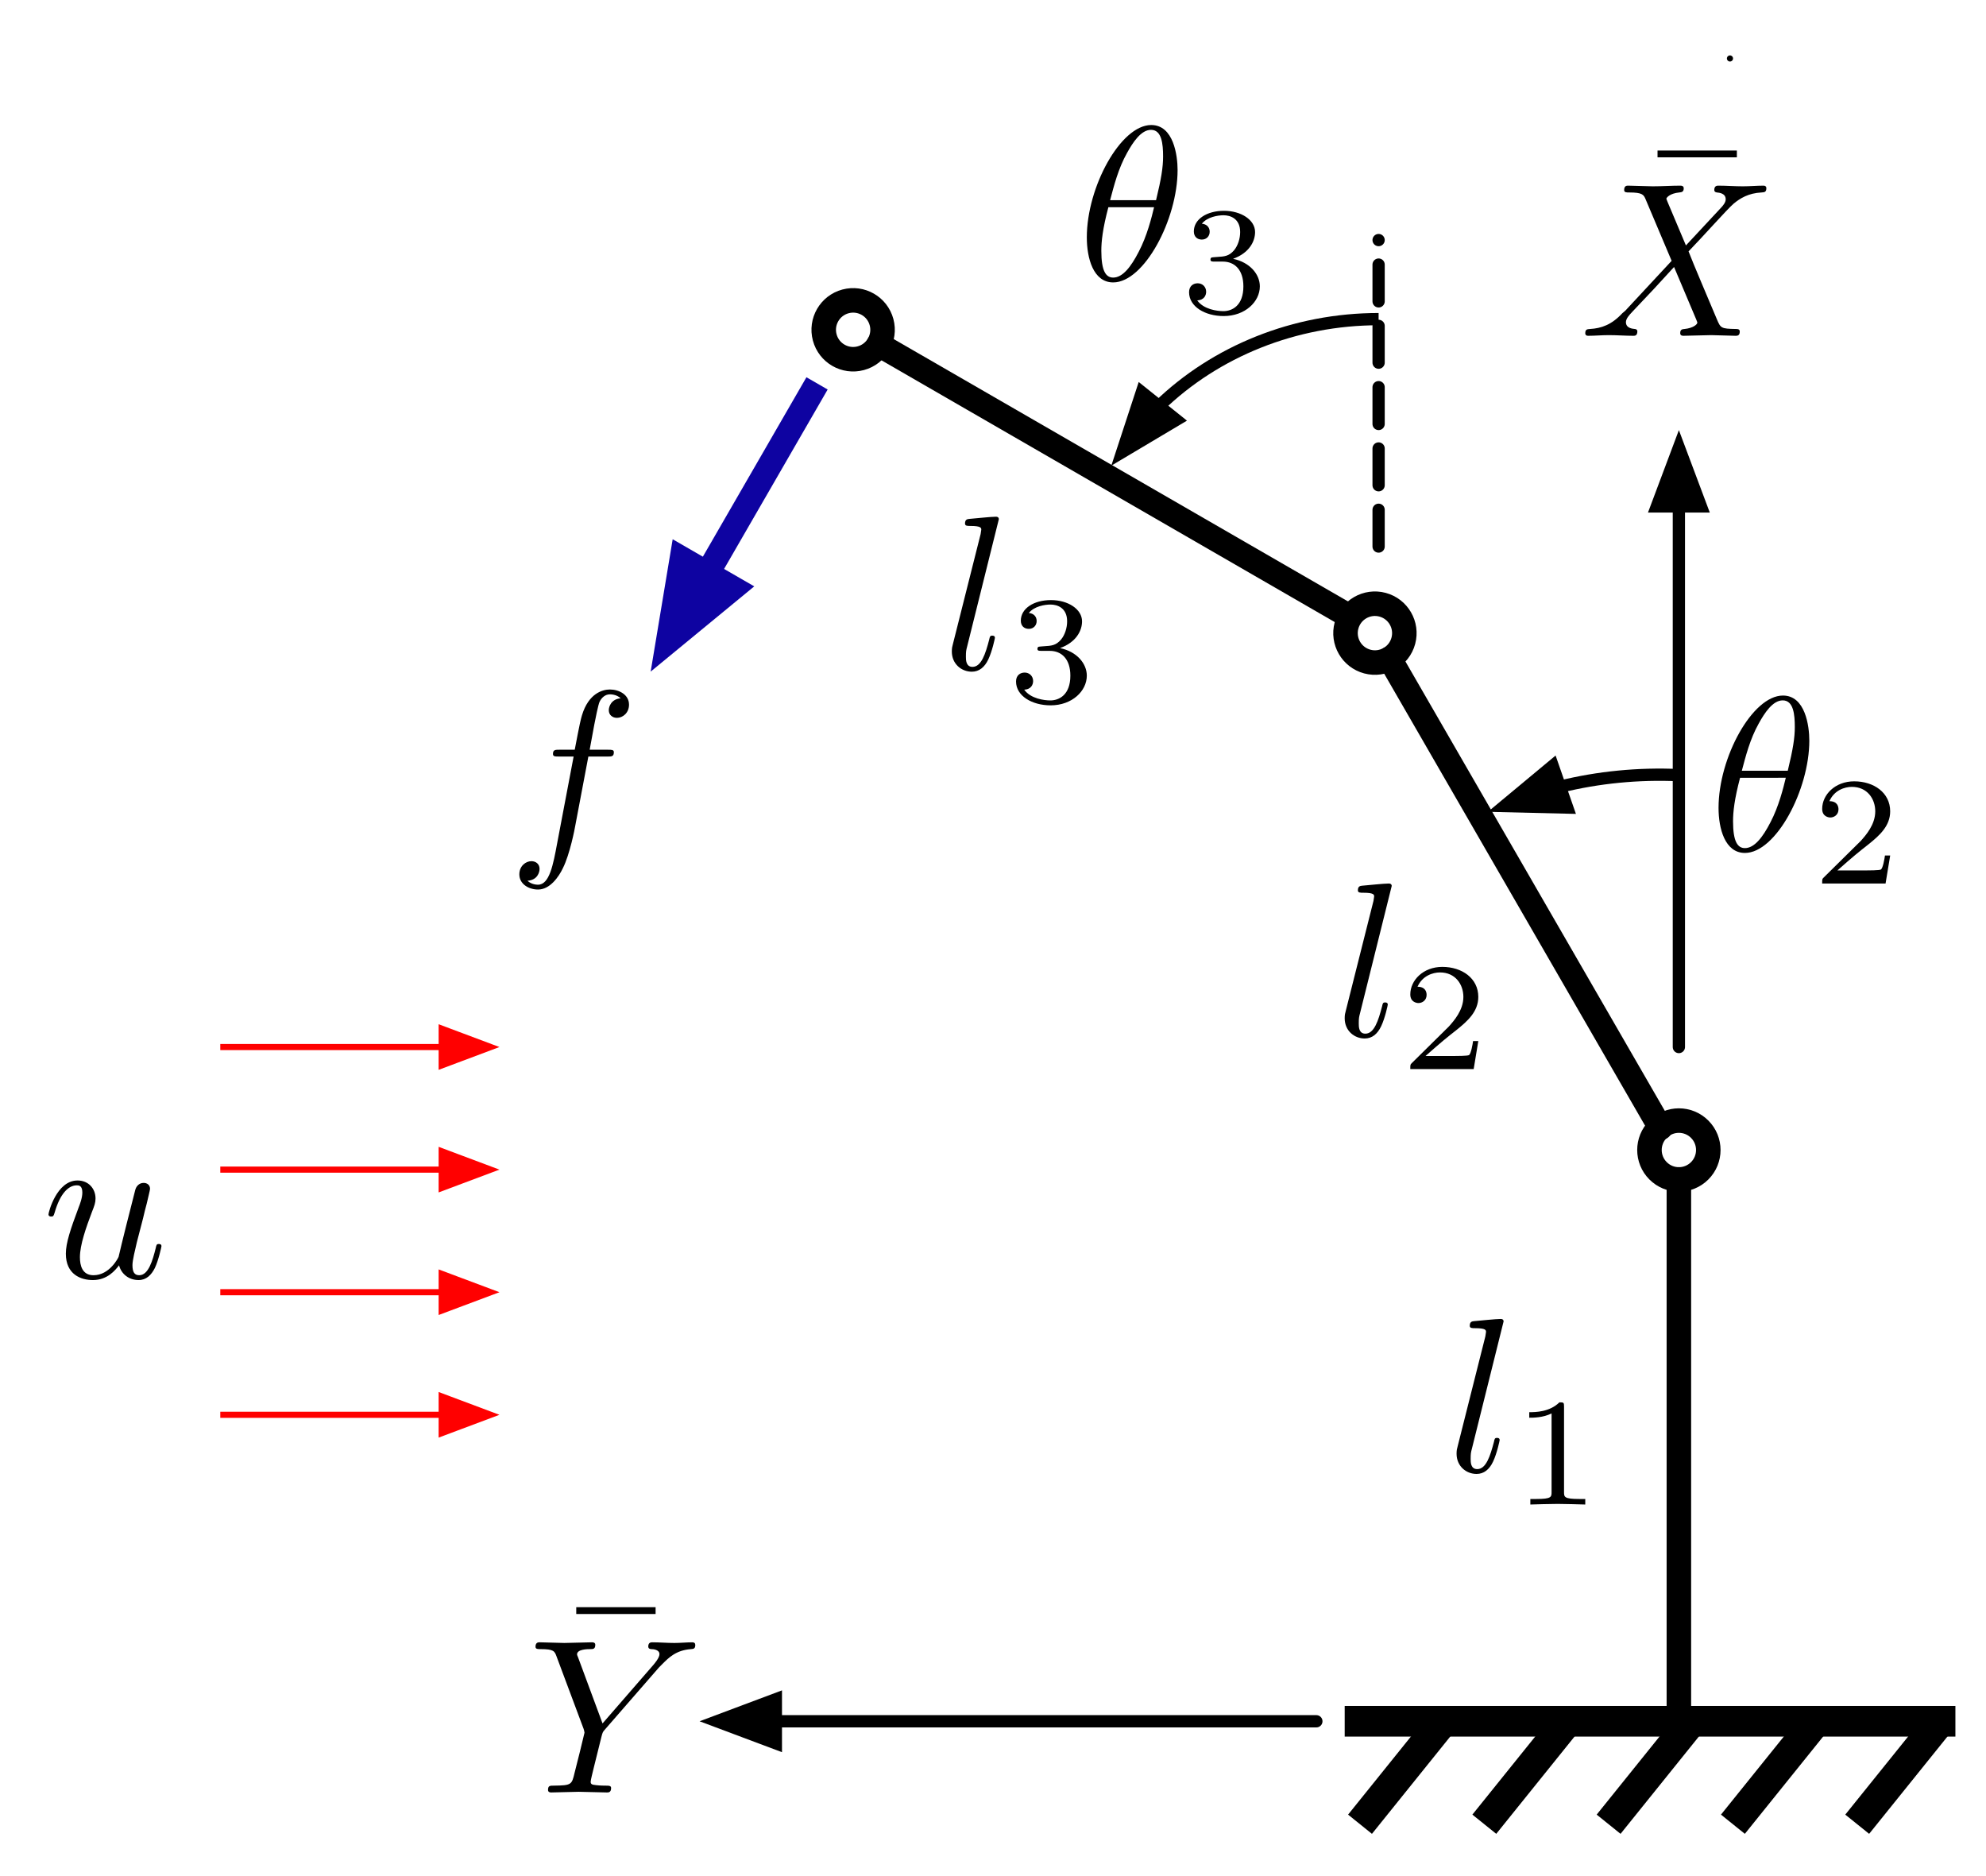 <?xml version="1.0" encoding="UTF-8" standalone="no"?>
<!-- Created with Inkscape (http://www.inkscape.org/) -->

<svg
   xmlns:dc="http://purl.org/dc/elements/1.1/"
   xmlns:cc="http://creativecommons.org/ns#"
   xmlns:rdf="http://www.w3.org/1999/02/22-rdf-syntax-ns#"
   xmlns:svg="http://www.w3.org/2000/svg"
   xmlns="http://www.w3.org/2000/svg"
   xmlns:sodipodi="http://sodipodi.sourceforge.net/DTD/sodipodi-0.dtd"
   xmlns:inkscape="http://www.inkscape.org/namespaces/inkscape"
   version="1.1"
   id="svg2"
   xml:space="preserve"
   width="432"
   height="408"
   viewBox="0 0 432 408"
   sodipodi:docname="Planar_Model.svg"
   inkscape:version="0.92.3 (3ce5693, 2018-03-11)"><defs
     id="defs6" /><sodipodi:namedview
     pagecolor="#ffffff"
     bordercolor="#666666"
     borderopacity="1"
     objecttolerance="10"
     gridtolerance="10"
     guidetolerance="10"
     inkscape:pageopacity="0"
     inkscape:pageshadow="2"
     inkscape:window-width="1855"
     inkscape:window-height="1056"
     id="namedview4"
     showgrid="false"
     inkscape:zoom="0.57843137"
     inkscape:cx="216"
     inkscape:cy="204"
     inkscape:window-x="65"
     inkscape:window-y="24"
     inkscape:window-maximized="1"
     inkscape:current-layer="g10" /><g
     id="g10"
     inkscape:groupmode="layer"
     inkscape:label="Planar_Model"
     transform="matrix(1.333,0,0,-1.333,0,408)"><g
       id="g12" /><g
       id="g14"><g
         id="g16"
         transform="matrix(1,0,0,-1,0,306)"><path
           d="m 273.964,280.743 v -88.4"
           style="fill:none;stroke:#000000;stroke-width:4;stroke-linecap:round;stroke-linejoin:miter;stroke-miterlimit:4;stroke-dasharray:none;stroke-opacity:1"
           id="path18"
           inkscape:connector-curvature="0" /></g><g
         id="g20"
         transform="matrix(1,0,0,-1,0,306)"><path
           d="m 270.57,184.149 c 1.875,-1.875 4.914,-1.875 6.788,0 1.875,1.875 1.875,4.914 0,6.788 -1.875,1.875 -4.914,1.875 -6.788,0 -1.875,-1.875 -1.875,-4.914 0,-6.788"
           style="fill:none;stroke:#000000;stroke-width:4;stroke-linecap:butt;stroke-linejoin:miter;stroke-miterlimit:4;stroke-dasharray:none;stroke-opacity:1"
           id="path22"
           inkscape:connector-curvature="0" /></g><g
         id="g24"
         transform="matrix(1,0,0,-1,0,306)"><path
           d="m 270.964,183.931 -44.2,-76.557"
           style="fill:none;stroke:#000000;stroke-width:4;stroke-linecap:round;stroke-linejoin:miter;stroke-miterlimit:4;stroke-dasharray:none;stroke-opacity:1"
           id="path26"
           inkscape:connector-curvature="0" /></g><g
         id="g28"
         transform="matrix(1,0,0,-1,0,306)"><path
           d="m 219.728,101.975 c 0.686,-2.561 3.318,-4.08 5.879,-3.394 2.561,0.686 4.08,3.318 3.394,5.879 -0.686,2.561 -3.318,4.08 -5.879,3.394 -2.561,-0.686 -4.08,-3.318 -3.394,-5.879"
           style="fill:none;stroke:#000000;stroke-width:4;stroke-linecap:butt;stroke-linejoin:miter;stroke-miterlimit:4;stroke-dasharray:none;stroke-opacity:1"
           id="path30"
           inkscape:connector-curvature="0" /></g><g
         id="g32"
         transform="matrix(1,0,0,-1,0,306)"><path
           d="M 133.328,62.47 115.426,93.476"
           style="fill:none;stroke:#0e03a1;stroke-width:4;stroke-linecap:butt;stroke-linejoin:miter;stroke-miterlimit:4;stroke-dasharray:none;stroke-opacity:1"
           id="path34"
           inkscape:connector-curvature="0" /></g><path
         d="m 111.269,214.924 -2.243,-13.485 10.557,8.685 z"
         style="fill:#0e03a1;fill-opacity:1;fill-rule:nonzero;stroke:none"
         id="path36"
         inkscape:connector-curvature="0" /><g
         id="g38"
         transform="matrix(1,0,0,-1,0,306)"><path
           d="m 111.269,91.076 -2.243,13.485 10.557,-8.685 z"
           style="fill:none;stroke:#0e03a1;stroke-width:4;stroke-linecap:butt;stroke-linejoin:miter;stroke-miterlimit:4;stroke-dasharray:none;stroke-opacity:1"
           id="path40"
           inkscape:connector-curvature="0" /></g><g
         id="g42"
         transform="matrix(1,0,0,-1,0,306)"><path
           d="m 214.808,280.743 h -88.2"
           style="fill:none;stroke:#000000;stroke-width:2;stroke-linecap:round;stroke-linejoin:miter;stroke-miterlimit:4;stroke-dasharray:none;stroke-opacity:1"
           id="path44"
           inkscape:connector-curvature="0" /></g><path
         d="m 126.608,28.857 -9.6,-3.6 9.6,-3.6 z"
         style="fill:#000000;fill-opacity:1;fill-rule:nonzero;stroke:none"
         id="path46"
         inkscape:connector-curvature="0" /><g
         id="g48"
         transform="matrix(1,0,0,-1,0,306)"><path
           d="m 126.608,277.143 -9.6,3.6 9.6,3.6 z"
           style="fill:none;stroke:#000000;stroke-width:2;stroke-linecap:butt;stroke-linejoin:miter;stroke-miterlimit:4;stroke-dasharray:none;stroke-opacity:1"
           id="path50"
           inkscape:connector-curvature="0" /></g><g
         id="g52"
         transform="matrix(1,0,0,-1,0,306)"><path
           d="m 221.931,280.743 h 94.656"
           style="fill:none;stroke:#000000;stroke-width:5;stroke-linecap:square;stroke-linejoin:miter;stroke-miterlimit:4;stroke-dasharray:none;stroke-opacity:1"
           id="path54"
           inkscape:connector-curvature="0" /></g><g
         id="g56"
         transform="matrix(1,0,0,-1,0,306)"><path
           d="m 235.453,280.743 -13.522,16.797"
           style="fill:none;stroke:#000000;stroke-width:5;stroke-linecap:butt;stroke-linejoin:miter;stroke-miterlimit:4;stroke-dasharray:none;stroke-opacity:1"
           id="path58"
           inkscape:connector-curvature="0" /></g><g
         id="g60"
         transform="matrix(1,0,0,-1,0,306)"><path
           d="M 255.736,280.743 242.214,297.539"
           style="fill:none;stroke:#000000;stroke-width:5;stroke-linecap:butt;stroke-linejoin:miter;stroke-miterlimit:4;stroke-dasharray:none;stroke-opacity:1"
           id="path62"
           inkscape:connector-curvature="0" /></g><g
         id="g64"
         transform="matrix(1,0,0,-1,0,306)"><path
           d="m 276.02,280.743 -13.522,16.797"
           style="fill:none;stroke:#000000;stroke-width:5;stroke-linecap:butt;stroke-linejoin:miter;stroke-miterlimit:4;stroke-dasharray:none;stroke-opacity:1"
           id="path66"
           inkscape:connector-curvature="0" /></g><g
         id="g68"
         transform="matrix(1,0,0,-1,0,306)"><path
           d="m 296.303,280.743 -13.522,16.797"
           style="fill:none;stroke:#000000;stroke-width:5;stroke-linecap:butt;stroke-linejoin:miter;stroke-miterlimit:4;stroke-dasharray:none;stroke-opacity:1"
           id="path70"
           inkscape:connector-curvature="0" /></g><g
         id="g72"
         transform="matrix(1,0,0,-1,0,306)"><path
           d="m 316.586,280.743 -13.522,16.797"
           style="fill:none;stroke:#000000;stroke-width:5;stroke-linecap:butt;stroke-linejoin:miter;stroke-miterlimit:4;stroke-dasharray:none;stroke-opacity:1"
           id="path74"
           inkscape:connector-curvature="0" /></g><g
         id="g76"
         transform="matrix(1,0,0,-1,0,306)"><path
           d="m 282.301,9.461 v 0"
           style="fill:none;stroke:#000000;stroke-width:1;stroke-linecap:round;stroke-linejoin:round;stroke-miterlimit:4;stroke-dasharray:none;stroke-opacity:1"
           id="path78"
           inkscape:connector-curvature="0" /></g><g
         id="g80"
         transform="matrix(1,0,0,-1,0,306)"><path
           d="M 219.931,100.329 143.374,56.129"
           style="fill:none;stroke:#000000;stroke-width:4;stroke-linecap:round;stroke-linejoin:miter;stroke-miterlimit:4;stroke-dasharray:none;stroke-opacity:1"
           id="path82"
           inkscape:connector-curvature="0" /></g><g
         id="g84"
         transform="matrix(1,0,0,-1,0,306)"><path
           d="m 134.581,54.971 c -0.686,-2.561 0.833,-5.193 3.394,-5.879 2.561,-0.686 5.193,0.833 5.879,3.394 0.686,2.561 -0.834,5.193 -3.394,5.879 -2.561,0.686 -5.193,-0.833 -5.879,-3.394"
           style="fill:none;stroke:#000000;stroke-width:4;stroke-linecap:butt;stroke-linejoin:miter;stroke-miterlimit:4;stroke-dasharray:none;stroke-opacity:1"
           id="path86"
           inkscape:connector-curvature="0" /></g><g
         id="g88"
         transform="matrix(1,0,0,-1,0,306)"><path
           d="M 273.964,170.743 V 82.543"
           style="fill:none;stroke:#000000;stroke-width:2;stroke-linecap:round;stroke-linejoin:miter;stroke-miterlimit:4;stroke-dasharray:none;stroke-opacity:1"
           id="path90"
           inkscape:connector-curvature="0" /></g><path
         d="m 277.565,223.457 -3.6,9.6 -3.6,-9.6 z"
         style="fill:#000000;fill-opacity:1;fill-rule:nonzero;stroke:none"
         id="path92"
         inkscape:connector-curvature="0" /><g
         id="g94"
         transform="matrix(1,0,0,-1,0,306)"><path
           d="m 277.565,82.543 -3.6,-9.6 -3.6,9.6 z"
           style="fill:none;stroke:#000000;stroke-width:2;stroke-linecap:butt;stroke-linejoin:miter;stroke-miterlimit:4;stroke-dasharray:none;stroke-opacity:1"
           id="path96"
           inkscape:connector-curvature="0" /></g><path
         d="m 283.427,280.408 v 1.112 h -12.947 v -1.112 z"
         style="fill:#000000;fill-opacity:1;fill-rule:nonzero;stroke:none"
         id="path98"
         inkscape:connector-curvature="0" /><path
         d="m 275.114,266.035 -3.013,7.137 c -0.108,0.287 -0.179,0.43 -0.179,0.466 0,0.215 0.61,0.897 2.116,1.04 0.359,0.036 0.717,0.072 0.717,0.681 0,0.43 -0.43,0.43 -0.538,0.43 -1.47,0 -3.013,-0.108 -4.519,-0.108 -0.897,0 -3.12,0.108 -4.017,0.108 -0.215,0 -0.646,0 -0.646,-0.717 0,-0.395 0.359,-0.395 0.825,-0.395 2.152,0 2.367,-0.359 2.69,-1.148 l 4.232,-10.006 -7.568,-8.141 -0.466,-0.395 c -1.757,-1.901 -3.443,-2.475 -5.272,-2.582 -0.466,-0.036 -0.789,-0.036 -0.789,-0.717 0,-0.036 0,-0.395 0.466,-0.395 1.076,0 2.26,0.108 3.371,0.108 1.327,0 2.726,-0.108 4.017,-0.108 0.215,0 0.646,0 0.646,0.717 0,0.359 -0.359,0.395 -0.43,0.395 -0.323,0.036 -1.435,0.108 -1.435,1.112 0,0.574 0.538,1.148 0.968,1.614 l 3.658,3.873 3.228,3.515 3.622,-8.572 c 0.143,-0.395 0.179,-0.43 0.179,-0.502 0,-0.287 -0.681,-0.897 -2.08,-1.04 -0.395,-0.036 -0.717,-0.072 -0.717,-0.681 0,-0.43 0.395,-0.43 0.538,-0.43 1.004,0 3.515,0.108 4.519,0.108 0.897,0 3.084,-0.108 3.981,-0.108 0.251,0 0.681,0 0.681,0.681 0,0.43 -0.359,0.43 -0.646,0.43 -2.403,0.036 -2.475,0.143 -3.084,1.578 -1.399,3.336 -3.802,8.931 -4.627,11.082 2.439,2.511 6.205,6.779 7.352,7.783 1.04,0.861 2.403,1.722 4.555,1.829 0.466,0.036 0.789,0.036 0.789,0.717 0,0.036 0,0.395 -0.466,0.395 -1.076,0 -2.26,-0.108 -3.371,-0.108 -1.327,0 -2.69,0.108 -3.981,0.108 -0.215,0 -0.681,0 -0.681,-0.717 0,-0.251 0.179,-0.359 0.43,-0.395 0.323,-0.036 1.435,-0.108 1.435,-1.112 0,-0.502 -0.395,-0.968 -0.681,-1.291 z"
         style="fill:#000000;fill-opacity:1;fill-rule:nonzero;stroke:none"
         id="path100"
         inkscape:connector-curvature="0" /><path
         d="m 106.982,42.758 v 1.112 H 94.034 V 42.758 Z"
         style="fill:#000000;fill-opacity:1;fill-rule:nonzero;stroke:none"
         id="path102"
         inkscape:connector-curvature="0" /><path
         d="m 107.542,34.052 0.502,0.502 c 1.076,1.076 2.26,2.295 4.698,2.475 0.395,0.036 0.717,0.036 0.717,0.681 0,0.287 -0.179,0.43 -0.466,0.43 -0.932,0 -1.973,-0.108 -2.941,-0.108 -1.184,0 -2.439,0.108 -3.587,0.108 -0.215,0 -0.681,0 -0.681,-0.681 0,-0.395 0.359,-0.43 0.538,-0.43 0.251,0 1.291,-0.072 1.291,-0.825 0,-0.61 -0.825,-1.542 -0.968,-1.722 l -8.321,-9.576 -3.945,10.652 c -0.215,0.502 -0.215,0.574 -0.215,0.61 0,0.861 1.757,0.861 2.116,0.861 0.502,0 0.861,0 0.861,0.717 0,0.395 -0.43,0.395 -0.538,0.395 -1.004,0 -3.515,-0.108 -4.519,-0.108 -0.897,0 -3.12,0.108 -4.017,0.108 -0.215,0 -0.681,0 -0.681,-0.717 0,-0.395 0.359,-0.395 0.825,-0.395 2.152,0 2.295,-0.323 2.618,-1.219 l 4.411,-11.8 c 0.036,-0.108 0.143,-0.502 0.143,-0.61 0,-0.108 -1.435,-5.882 -1.614,-6.527 -0.466,-1.973 -0.502,-2.08 -3.371,-2.116 -0.681,0 -0.968,0 -0.968,-0.717 0,-0.395 0.43,-0.395 0.502,-0.395 1.004,0 3.515,0.108 4.519,0.108 1.004,0 3.587,-0.108 4.591,-0.108 0.251,0 0.681,0 0.681,0.717 0,0.395 -0.323,0.395 -1.004,0.395 -0.072,0 -0.753,0 -1.363,0.072 -0.753,0.072 -0.968,0.143 -0.968,0.574 0,0.251 0.323,1.506 0.502,2.26 l 1.255,5.057 c 0.179,0.681 0.215,0.789 0.502,1.112 z"
         style="fill:#000000;fill-opacity:1;fill-rule:nonzero;stroke:none"
         id="path104"
         inkscape:connector-curvature="0" /><path
         d="m 295.249,185.249 c 0,2.367 -0.646,7.352 -4.304,7.352 -4.985,0 -10.508,-10.114 -10.508,-18.327 0,-3.371 1.04,-7.352 4.304,-7.352 5.057,0 10.509,10.293 10.509,18.327 z m -11.011,-4.913 c 0.61,2.295 1.327,5.165 2.762,7.711 0.968,1.757 2.295,3.766 3.909,3.766 1.757,0 1.973,-2.295 1.973,-4.34 0,-1.757 -0.287,-3.587 -1.148,-7.137 z m 7.173,-1.148 c -0.395,-1.65 -1.148,-4.698 -2.511,-7.281 -1.255,-2.439 -2.618,-4.196 -4.16,-4.196 -1.183,0 -1.937,1.04 -1.937,4.375 0,1.506 0.215,3.587 1.148,7.101 z"
         style="fill:#000000;fill-opacity:1;fill-rule:nonzero;stroke:none"
         id="path106"
         inkscape:connector-curvature="0" /><path
         d="m 308.446,166.504 h -0.854 c -0.075,-0.552 -0.326,-2.034 -0.653,-2.285 -0.201,-0.151 -2.134,-0.151 -2.486,-0.151 h -4.62 c 2.636,2.335 3.515,3.038 5.021,4.218 1.858,1.481 3.59,3.038 3.59,5.423 0,3.038 -2.661,4.896 -5.875,4.896 -3.113,0 -5.222,-2.184 -5.222,-4.494 0,-1.28 1.079,-1.406 1.331,-1.406 0.603,0 1.331,0.427 1.331,1.331 0,0.452 -0.176,1.331 -1.481,1.331 0.778,1.782 2.485,2.335 3.665,2.335 2.51,0 3.816,-1.958 3.816,-3.992 0,-2.184 -1.556,-3.917 -2.36,-4.82 l -6.051,-5.975 c -0.251,-0.226 -0.251,-0.276 -0.251,-0.979 h 10.344 z"
         style="fill:#000000;fill-opacity:1;fill-rule:nonzero;stroke:none"
         id="path108"
         inkscape:connector-curvature="0" /><g
         id="g110"
         transform="matrix(1,0,0,-1,0,306)"><path
           d="m 254.56,128.275 c 6.239,-1.542 12.812,-2.191 19.404,-1.889"
           style="fill:none;stroke:#000000;stroke-width:2;stroke-linecap:butt;stroke-linejoin:miter;stroke-miterlimit:4;stroke-dasharray:none;stroke-opacity:1"
           id="path112"
           inkscape:connector-curvature="0" /></g><path
         d="m 253.377,181.125 -7.883,-6.556 10.25,-0.243 z"
         style="fill:#000000;fill-opacity:1;fill-rule:nonzero;stroke:none"
         id="path114"
         inkscape:connector-curvature="0" /><g
         id="g116"
         transform="matrix(1,0,0,-1,0,306)"><path
           d="m 253.377,124.875 -7.883,6.556 10.25,0.243 z"
           style="fill:none;stroke:#000000;stroke-width:2;stroke-linecap:butt;stroke-linejoin:miter;stroke-miterlimit:4;stroke-dasharray:none;stroke-opacity:1"
           id="path118"
           inkscape:connector-curvature="0" /></g><g
         id="g120"
         transform="matrix(1,0,0,-1,0,306)"><path
           d="m 189.129,66.178 c 9.239,-8.947 22.131,-14.19 35.836,-14.19"
           style="fill:none;stroke:#000000;stroke-width:2;stroke-linecap:butt;stroke-linejoin:miter;stroke-miterlimit:4;stroke-dasharray:none;stroke-opacity:1"
           id="path122"
           inkscape:connector-curvature="0" /></g><path
         d="m 186.32,242.073 -3.192,-9.743 8.812,5.242 z"
         style="fill:#000000;fill-opacity:1;fill-rule:nonzero;stroke:none"
         id="path124"
         inkscape:connector-curvature="0" /><g
         id="g126"
         transform="matrix(1,0,0,-1,0,306)"><path
           d="m 186.32,63.927 -3.192,9.743 8.812,-5.242 z"
           style="fill:none;stroke:#000000;stroke-width:2;stroke-linecap:butt;stroke-linejoin:miter;stroke-miterlimit:4;stroke-dasharray:none;stroke-opacity:1"
           id="path128"
           inkscape:connector-curvature="0" /></g><g
         id="g130"
         transform="matrix(1,0,0,-1,0,306)"><path
           d="M 224.965,89.09 V 39.09"
           style="fill:none;stroke:#000000;stroke-width:2;stroke-linecap:round;stroke-linejoin:miter;stroke-miterlimit:4;stroke-dasharray:6, 4;stroke-dashoffset:0;stroke-opacity:1"
           id="path132"
           inkscape:connector-curvature="0" /></g><path
         d="m 192.163,278.328 c 0,2.367 -0.645,7.352 -4.304,7.352 -4.985,0 -10.509,-10.114 -10.509,-18.327 0,-3.371 1.04,-7.352 4.304,-7.352 5.057,0 10.508,10.293 10.508,18.327 z m -11.011,-4.913 c 0.61,2.295 1.327,5.165 2.762,7.711 0.968,1.757 2.295,3.766 3.909,3.766 1.757,0 1.973,-2.295 1.973,-4.34 0,-1.757 -0.287,-3.587 -1.148,-7.137 z m 7.173,-1.148 c -0.395,-1.65 -1.148,-4.698 -2.51,-7.281 -1.255,-2.439 -2.618,-4.196 -4.16,-4.196 -1.184,0 -1.937,1.04 -1.937,4.375 0,1.506 0.215,3.587 1.148,7.101 z"
         style="fill:#000000;fill-opacity:1;fill-rule:nonzero;stroke:none"
         id="path134"
         inkscape:connector-curvature="0" /><path
         d="m 199.535,263.399 c 1.958,0 3.364,-1.356 3.364,-4.042 0,-3.113 -1.808,-4.042 -3.264,-4.042 -1.004,0 -3.214,0.276 -4.268,1.757 1.18,0.05 1.456,0.879 1.456,1.406 0,0.803 -0.603,1.381 -1.381,1.381 -0.703,0 -1.406,-0.427 -1.406,-1.456 0,-2.36 2.611,-3.891 5.649,-3.891 3.49,0 5.9,2.335 5.9,4.845 0,1.958 -1.607,3.917 -4.368,4.494 2.636,0.954 3.59,2.837 3.59,4.368 0,1.983 -2.285,3.465 -5.071,3.465 -2.787,0 -4.921,-1.356 -4.921,-3.364 0,-0.854 0.552,-1.331 1.306,-1.331 0.778,0 1.28,0.577 1.28,1.28 0,0.728 -0.502,1.255 -1.28,1.306 0.879,1.105 2.611,1.381 3.54,1.381 1.13,0 2.711,-0.552 2.711,-2.737 0,-1.054 -0.351,-2.209 -1.004,-2.987 -0.829,-0.954 -1.532,-1.004 -2.787,-1.08 -0.628,-0.05 -0.678,-0.05 -0.803,-0.075 -0.05,0 -0.251,-0.05 -0.251,-0.326 0,-0.351 0.226,-0.351 0.653,-0.351 z"
         style="fill:#000000;fill-opacity:1;fill-rule:nonzero;stroke:none"
         id="path136"
         inkscape:connector-curvature="0" /><g
         id="g138"
         transform="matrix(1,0,0,-1,0,306)"><path
           d="m 35.947,170.743 h 36.13"
           style="fill:none;stroke:#ff0000;stroke-width:1;stroke-linecap:butt;stroke-linejoin:miter;stroke-miterlimit:4;stroke-dasharray:none;stroke-opacity:1"
           id="path140"
           inkscape:connector-curvature="0" /></g><path
         d="m 72.076,132.257 8,3 -8,3 z"
         style="fill:#ff0000;fill-opacity:1;fill-rule:nonzero;stroke:none"
         id="path142"
         inkscape:connector-curvature="0" /><g
         id="g144"
         transform="matrix(1,0,0,-1,0,306)"><path
           d="m 72.076,173.743 8,-3 -8,-3 z"
           style="fill:none;stroke:#ff0000;stroke-width:1;stroke-linecap:butt;stroke-linejoin:miter;stroke-miterlimit:4;stroke-dasharray:none;stroke-opacity:1"
           id="path146"
           inkscape:connector-curvature="0" /></g><g
         id="g148"
         transform="matrix(1,0,0,-1,0,306)"><path
           d="m 35.947,190.743 h 36.13"
           style="fill:none;stroke:#ff0000;stroke-width:1;stroke-linecap:butt;stroke-linejoin:miter;stroke-miterlimit:4;stroke-dasharray:none;stroke-opacity:1"
           id="path150"
           inkscape:connector-curvature="0" /></g><path
         d="m 72.076,112.257 8,3 -8,3 z"
         style="fill:#ff0000;fill-opacity:1;fill-rule:nonzero;stroke:none"
         id="path152"
         inkscape:connector-curvature="0" /><g
         id="g154"
         transform="matrix(1,0,0,-1,0,306)"><path
           d="m 72.076,193.743 8,-3 -8,-3 z"
           style="fill:none;stroke:#ff0000;stroke-width:1;stroke-linecap:butt;stroke-linejoin:miter;stroke-miterlimit:4;stroke-dasharray:none;stroke-opacity:1"
           id="path156"
           inkscape:connector-curvature="0" /></g><g
         id="g158"
         transform="matrix(1,0,0,-1,0,306)"><path
           d="m 35.947,210.743 h 36.13"
           style="fill:none;stroke:#ff0000;stroke-width:1;stroke-linecap:butt;stroke-linejoin:miter;stroke-miterlimit:4;stroke-dasharray:none;stroke-opacity:1"
           id="path160"
           inkscape:connector-curvature="0" /></g><path
         d="m 72.076,92.257 8,3 -8,3 z"
         style="fill:#ff0000;fill-opacity:1;fill-rule:nonzero;stroke:none"
         id="path162"
         inkscape:connector-curvature="0" /><g
         id="g164"
         transform="matrix(1,0,0,-1,0,306)"><path
           d="m 72.076,213.743 8,-3 -8,-3 z"
           style="fill:none;stroke:#ff0000;stroke-width:1;stroke-linecap:butt;stroke-linejoin:miter;stroke-miterlimit:4;stroke-dasharray:none;stroke-opacity:1"
           id="path166"
           inkscape:connector-curvature="0" /></g><g
         id="g168"
         transform="matrix(1,0,0,-1,0,306)"><path
           d="m 35.947,230.743 h 36.13"
           style="fill:none;stroke:#ff0000;stroke-width:1;stroke-linecap:butt;stroke-linejoin:miter;stroke-miterlimit:4;stroke-dasharray:none;stroke-opacity:1"
           id="path170"
           inkscape:connector-curvature="0" /></g><path
         d="m 72.076,72.257 8,3 -8,3 z"
         style="fill:#ff0000;fill-opacity:1;fill-rule:nonzero;stroke:none"
         id="path172"
         inkscape:connector-curvature="0" /><g
         id="g174"
         transform="matrix(1,0,0,-1,0,306)"><path
           d="m 72.076,233.743 8,-3 -8,-3 z"
           style="fill:none;stroke:#ff0000;stroke-width:1;stroke-linecap:butt;stroke-linejoin:miter;stroke-miterlimit:4;stroke-dasharray:none;stroke-opacity:1"
           id="path176"
           inkscape:connector-curvature="0" /></g><path
         d="m 245.363,90.499 c 0,0.036 0,0.395 -0.466,0.395 -0.825,0 -3.443,-0.287 -4.376,-0.359 -0.287,-0.036 -0.681,-0.072 -0.681,-0.753 0,-0.395 0.359,-0.395 0.897,-0.395 1.722,0 1.757,-0.323 1.757,-0.61 l -0.108,-0.717 -4.519,-17.933 c -0.108,-0.395 -0.179,-0.646 -0.179,-1.219 0,-2.044 1.578,-3.3 3.264,-3.3 1.184,0 2.08,0.717 2.69,2.008 0.646,1.363 1.076,3.443 1.076,3.515 0,0.359 -0.323,0.359 -0.43,0.359 -0.359,0 -0.395,-0.143 -0.502,-0.646 -0.61,-2.331 -1.291,-4.447 -2.726,-4.447 -1.076,0 -1.076,1.148 -1.076,1.65 0,0.861 0.036,1.04 0.215,1.722 z"
         style="fill:#000000;fill-opacity:1;fill-rule:nonzero;stroke:none"
         id="path178"
         inkscape:connector-curvature="0" /><path
         d="m 255.224,76.588 c 0,0.678 -0.05,0.703 -0.753,0.703 -1.607,-1.582 -3.891,-1.607 -4.921,-1.607 v -0.904 c 0.603,0 2.26,0 3.64,0.703 V 62.679 c 0,-0.828 0,-1.155 -2.51,-1.155 h -0.954 v -0.904 c 0.452,0.025 3.54,0.1 4.469,0.1 0.778,0 3.942,-0.075 4.494,-0.1 v 0.904 h -0.954 c -2.511,0 -2.511,0.326 -2.511,1.155 z"
         style="fill:#000000;fill-opacity:1;fill-rule:nonzero;stroke:none"
         id="path180"
         inkscape:connector-curvature="0" /><path
         d="m 227.106,161.54 c 0,0.036 0,0.395 -0.466,0.395 -0.825,0 -3.443,-0.287 -4.376,-0.359 -0.287,-0.036 -0.681,-0.072 -0.681,-0.753 0,-0.395 0.359,-0.395 0.897,-0.395 1.722,0 1.757,-0.323 1.757,-0.61 l -0.108,-0.717 -4.519,-17.933 c -0.108,-0.395 -0.179,-0.646 -0.179,-1.219 0,-2.044 1.578,-3.3 3.264,-3.3 1.184,0 2.08,0.717 2.69,2.008 0.646,1.363 1.076,3.443 1.076,3.515 0,0.359 -0.323,0.359 -0.43,0.359 -0.359,0 -0.395,-0.143 -0.502,-0.646 -0.61,-2.331 -1.291,-4.447 -2.726,-4.447 -1.076,0 -1.076,1.148 -1.076,1.65 0,0.861 0.036,1.04 0.215,1.722 z"
         style="fill:#000000;fill-opacity:1;fill-rule:nonzero;stroke:none"
         id="path182"
         inkscape:connector-curvature="0" /><path
         d="m 241.234,136.231 h -0.854 c -0.075,-0.552 -0.326,-2.034 -0.653,-2.285 -0.201,-0.151 -2.134,-0.151 -2.485,-0.151 h -4.62 c 2.636,2.335 3.515,3.038 5.021,4.218 1.858,1.481 3.59,3.038 3.59,5.423 0,3.038 -2.661,4.896 -5.875,4.896 -3.113,0 -5.222,-2.184 -5.222,-4.494 0,-1.28 1.079,-1.406 1.331,-1.406 0.603,0 1.331,0.427 1.331,1.331 0,0.452 -0.176,1.331 -1.481,1.331 0.778,1.782 2.486,2.335 3.665,2.335 2.511,0 3.816,-1.958 3.816,-3.992 0,-2.184 -1.556,-3.916 -2.36,-4.82 l -6.051,-5.975 c -0.251,-0.226 -0.251,-0.276 -0.251,-0.979 h 10.344 z"
         style="fill:#000000;fill-opacity:1;fill-rule:nonzero;stroke:none"
         id="path184"
         inkscape:connector-curvature="0" /><path
         d="m 162.996,221.382 c 0,0.036 0,0.395 -0.466,0.395 -0.825,0 -3.443,-0.287 -4.375,-0.359 -0.287,-0.036 -0.681,-0.072 -0.681,-0.753 0,-0.395 0.359,-0.395 0.897,-0.395 1.722,0 1.757,-0.323 1.757,-0.61 l -0.108,-0.717 -4.519,-17.933 c -0.108,-0.395 -0.179,-0.646 -0.179,-1.219 0,-2.044 1.578,-3.3 3.264,-3.3 1.184,0 2.08,0.717 2.69,2.008 0.645,1.363 1.076,3.443 1.076,3.515 0,0.359 -0.323,0.359 -0.43,0.359 -0.359,0 -0.395,-0.143 -0.502,-0.646 -0.61,-2.331 -1.291,-4.447 -2.726,-4.447 -1.076,0 -1.076,1.148 -1.076,1.65 0,0.861 0.036,1.04 0.215,1.722 z"
         style="fill:#000000;fill-opacity:1;fill-rule:nonzero;stroke:none"
         id="path186"
         inkscape:connector-curvature="0" /><path
         d="m 171.3,199.889 c 1.958,0 3.364,-1.356 3.364,-4.042 0,-3.113 -1.808,-4.042 -3.264,-4.042 -1.004,0 -3.213,0.276 -4.268,1.757 1.18,0.05 1.456,0.879 1.456,1.406 0,0.803 -0.603,1.381 -1.381,1.381 -0.703,0 -1.406,-0.427 -1.406,-1.456 0,-2.36 2.611,-3.891 5.649,-3.891 3.49,0 5.9,2.335 5.9,4.845 0,1.958 -1.607,3.917 -4.368,4.494 2.636,0.954 3.59,2.837 3.59,4.368 0,1.983 -2.285,3.465 -5.071,3.465 -2.787,0 -4.921,-1.356 -4.921,-3.364 0,-0.854 0.552,-1.331 1.306,-1.331 0.778,0 1.28,0.577 1.28,1.28 0,0.728 -0.502,1.255 -1.28,1.306 0.879,1.105 2.611,1.381 3.54,1.381 1.13,0 2.711,-0.552 2.711,-2.736 0,-1.054 -0.351,-2.209 -1.004,-2.988 -0.829,-0.954 -1.532,-1.004 -2.787,-1.079 -0.628,-0.05 -0.678,-0.05 -0.803,-0.075 -0.05,0 -0.251,-0.05 -0.251,-0.326 0,-0.351 0.226,-0.351 0.653,-0.351 z"
         style="fill:#000000;fill-opacity:1;fill-rule:nonzero;stroke:none"
         id="path188"
         inkscape:connector-curvature="0" /><path
         d="m 19.426,99.642 c 0.395,-1.47 1.65,-2.403 3.192,-2.403 1.255,0 2.08,0.825 2.654,1.973 0.61,1.291 1.076,3.479 1.076,3.551 0,0.359 -0.323,0.359 -0.43,0.359 -0.359,0 -0.395,-0.143 -0.502,-0.646 -0.502,-2.008 -1.184,-4.447 -2.69,-4.447 -0.753,0 -1.112,0.466 -1.112,1.65 0,0.789 0.43,2.475 0.717,3.73 l 1.004,3.873 c 0.108,0.538 0.466,1.901 0.61,2.439 0.179,0.825 0.538,2.188 0.538,2.403 0,0.646 -0.502,0.968 -1.04,0.968 -0.179,0 -1.112,-0.036 -1.399,-1.255 -0.681,-2.618 -2.26,-8.895 -2.69,-10.796 -0.036,-0.143 -1.47,-3.013 -4.089,-3.013 -1.865,0 -2.224,1.614 -2.224,2.941 0,2.008 1.004,4.842 1.937,7.316 0.43,1.076 0.61,1.578 0.61,2.26 0,1.614 -1.148,2.941 -2.941,2.941 -3.407,0 -4.734,-5.2 -4.734,-5.523 0,-0.359 0.359,-0.359 0.43,-0.359 0.359,0 0.395,0.072 0.574,0.645 0.897,3.12 2.26,4.447 3.622,4.447 0.323,0 0.897,-0.036 0.897,-1.184 0,-0.861 -0.395,-1.901 -0.61,-2.439 -1.327,-3.551 -2.08,-5.774 -2.08,-7.532 0,-3.407 2.475,-4.304 4.411,-4.304 2.367,0 3.658,1.614 4.268,2.403 z"
         style="fill:#000000;fill-opacity:1;fill-rule:nonzero;stroke:none"
         id="path190"
         inkscape:connector-curvature="0" /><path
         d="m 96.01,182.648 h 3.084 c 0.717,0 1.076,0 1.076,0.717 0,0.395 -0.359,0.395 -0.968,0.395 h -2.977 l 0.753,4.089 c 0.143,0.753 0.646,3.3 0.861,3.73 0.323,0.681 0.932,1.219 1.686,1.219 0.143,0 1.076,0 1.757,-0.645 -1.578,-0.143 -1.937,-1.399 -1.937,-1.937 0,-0.825 0.646,-1.255 1.327,-1.255 0.932,0 1.973,0.789 1.973,2.152 0,1.65 -1.65,2.475 -3.12,2.475 -1.219,0 -3.479,-0.646 -4.555,-4.196 -0.215,-0.753 -0.323,-1.112 -1.184,-5.631 h -2.475 c -0.681,0 -1.076,0 -1.076,-0.681 0,-0.43 0.323,-0.43 1.004,-0.43 h 2.367 l -2.69,-14.167 c -0.646,-3.479 -1.255,-6.743 -3.12,-6.743 -0.143,0 -1.04,0 -1.722,0.646 1.65,0.108 1.973,1.399 1.973,1.937 0,0.825 -0.646,1.255 -1.327,1.255 -0.932,0 -1.973,-0.789 -1.973,-2.152 0,-1.614 1.578,-2.475 3.049,-2.475 1.973,0 3.407,2.116 4.053,3.479 1.148,2.26 1.973,6.599 2.008,6.85 z"
         style="fill:#000000;fill-opacity:1;fill-rule:nonzero;stroke:none"
         id="path192"
         inkscape:connector-curvature="0" /></g></g></svg>
